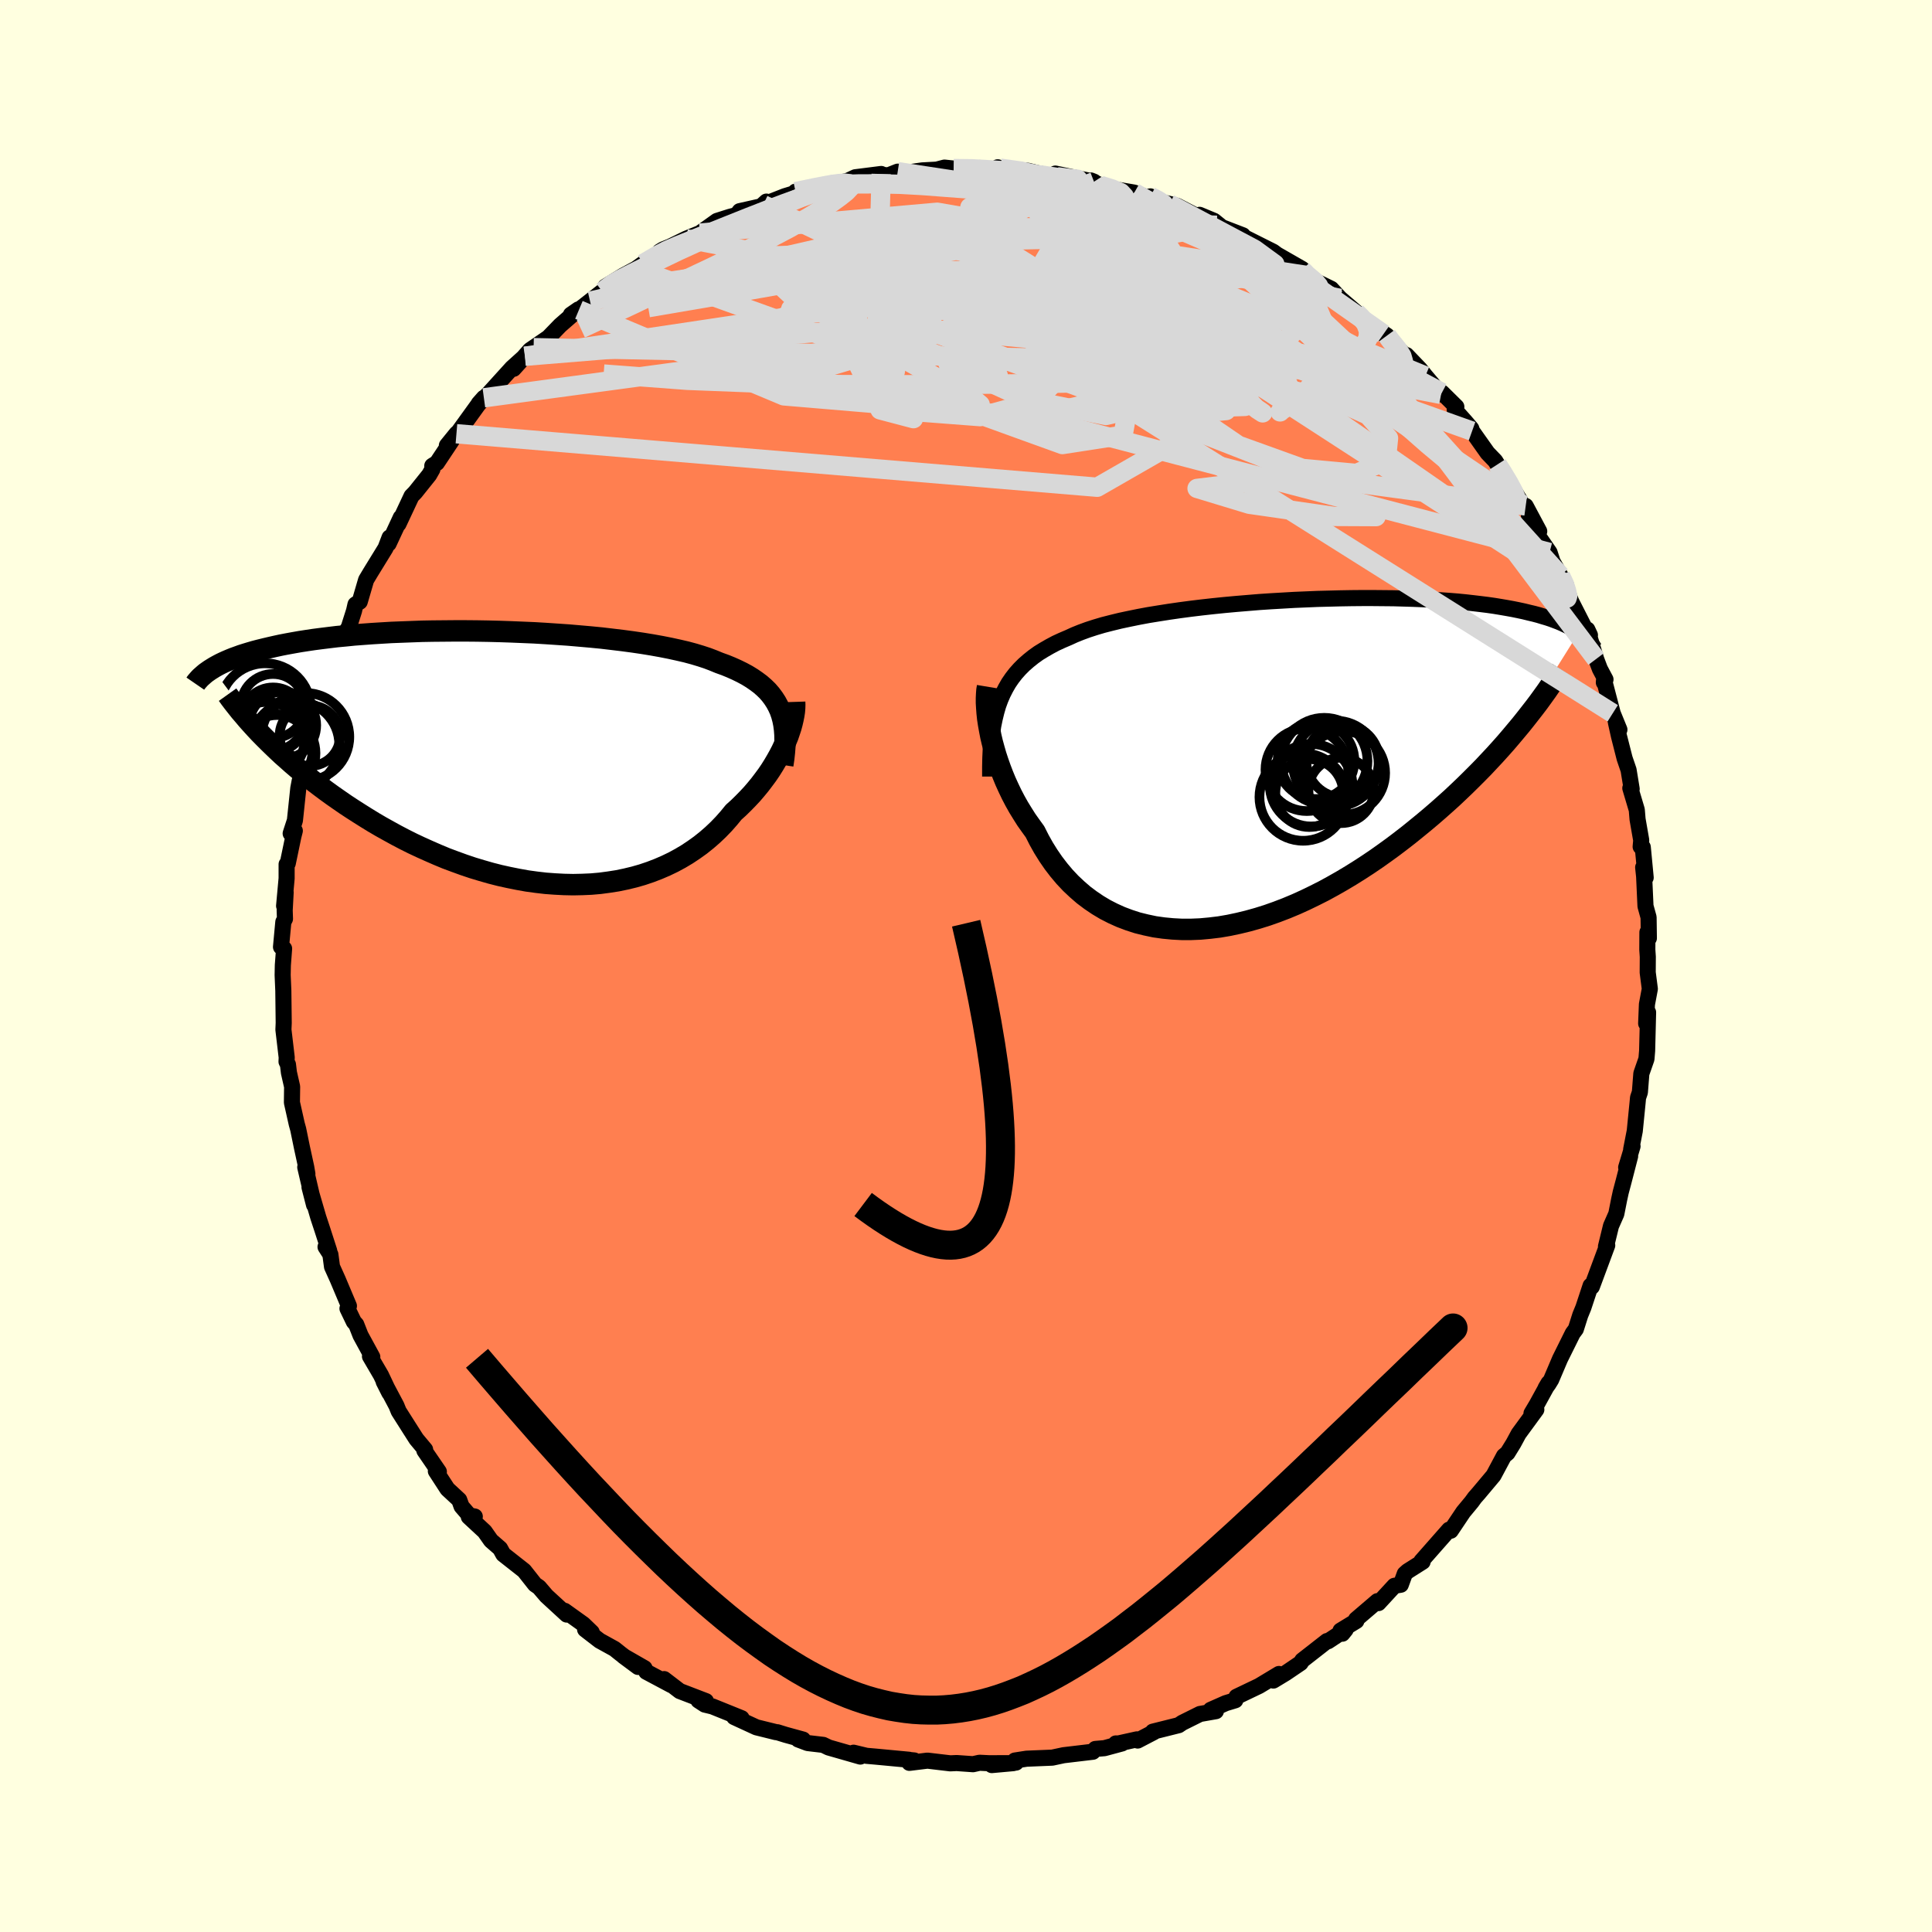 <svg xmlns="http://www.w3.org/2000/svg" width="500" height="500" viewBox="-100 -100 200 200"><defs><clipPath id="c"><path d="m27.83-4.82-.2-.44-.23-.43-.26-.4-.29-.39-.32-.37-.36-.35-.39-.34-.43-.32-.45-.31-.49-.3-.52-.28-.55-.27-.58-.26-.61-.25-.64-.23-.58-.24-.63-.24-.67-.22-.73-.22-.78-.21-.82-.19-.87-.19-.91-.18-.95-.17-.98-.16-1.02-.15-1.05-.14-1.08-.13-1.1-.13-1.13-.11-1.14-.1-1.16-.1-1.17-.08-1.19-.08-1.18-.07-1.19-.05-1.2-.05-1.18-.04-1.19-.03-1.17-.02-1.17-.01h-1.15l-1.14.01-1.12.01-1.1.02-1.08.04-1.06.04-1.03.04-1 .06-.98.06-.95.07-.93.07-.89.09-.86.08-.83.1-.81.1-.77.1-.74.11-.71.11-.68.12-.66.12-.62.12-.6.13-.57.13-.55.13-.53.13-.5.13-.48.14-.46.14-.44.14-.41.15-.39.14-.37.15-.35.15-.33.15-.31.15-.3.16-.27.15-.26.16 5.3 7.07.46.46.47.46.49.47.5.47.52.46.54.48.55.47.57.47.58.47.6.47.62.47.63.47.65.47.66.46.68.47.7.46.72.46.73.46.75.46.77.45.79.44.8.44.82.43.84.42.85.4.87.39.87.38.89.37.91.34.91.33.92.31.93.28.94.27.94.24.95.21.95.19.95.17.95.13.95.11.95.07.95.05.94.02.94-.02.92-.04.92-.08.9-.12.9-.14.87-.18.87-.21.84-.24.83-.28.81-.31.79-.34.77-.37.74-.4.72-.43.69-.46.67-.48.65-.52.61-.53.59-.56.56-.58.53-.6.5-.61.5-.45.48-.47.46-.47.45-.48.42-.49.41-.5.38-.5.37-.5.34-.5.32-.51.3-.51.28-.5.26-.5.23-.49.21-.49"/></clipPath><clipPath id="b"><path d="m-27.75-6.56.26-.6.29-.57.31-.54.35-.51.38-.49.41-.46.44-.44.48-.42.5-.4.53-.38.57-.35.59-.34.62-.33.65-.3.68-.29.61-.28.67-.27.71-.26.77-.25.81-.24.86-.22.9-.22.94-.2.98-.2 1.02-.19 1.05-.17 1.08-.17 1.11-.16 1.13-.15 1.16-.14 1.17-.13 1.18-.12 1.2-.11 1.2-.1 1.21-.1 1.21-.08 1.21-.07 1.2-.07 1.2-.05 1.19-.05 1.18-.03 1.16-.03 1.15-.02 1.13-.01h1.1l1.09.01 1.06.01 1.03.03 1 .03.98.04.95.05.92.06.88.06.86.07.82.08.79.09.76.09.73.09.7.1.67.11.64.11.61.11.59.12.56.12.53.13.51.12.49.13.46.14.44.13.42.14.4.15.37.14.35.15.34.16.31.15.3.15.27.16.26.16.24.16-6.01 9.59-.51.61-.52.62-.53.62-.55.62-.57.63-.59.63-.6.64-.62.63-.64.64-.65.64-.67.64-.68.64-.7.63-.71.63-.74.64-.75.63-.77.63-.79.64-.8.62-.83.63-.84.61-.86.61-.87.59-.89.58-.91.57-.92.55-.93.53-.95.52-.95.48-.97.47-.97.44-.98.41-.99.38-.99.35-.99.31-1 .28-.99.24-.99.21-.99.17-.99.12-.98.09-.97.04h-.96l-.94-.05-.94-.09-.92-.13-.9-.19-.89-.22-.86-.28-.85-.32-.82-.37-.8-.41-.77-.46-.74-.5-.72-.54-.68-.59-.66-.62-.63-.67-.59-.7-.56-.73-.53-.77-.5-.8-.46-.82-.43-.85-.45-.62-.44-.62-.41-.65-.4-.65-.37-.66-.35-.67-.32-.67-.31-.68-.28-.68-.26-.68-.24-.68-.22-.67-.19-.66-.18-.66-.15-.64"/></clipPath><filter id="a"><feTurbulence baseFrequency=".05" numOctaves="3" result="noise" type="noise"/><feDisplacementMap in="SourceGraphic" in2="noise" scale="2"/></filter></defs><rect width="100%" height="100%" x="-100" y="-100" fill="#FFFFE0"/><path fill="coral" stroke="#000" stroke-linejoin="round" stroke-width="1.667" d="M70.58-.95 70.57.67l.22 1.7-.3 1.6-.08 1.98.2-1.15-.1 3.98-.07.84-.51 1.46-.02.08-.15 1.91-.19.56-.05.54-.29 2.91-.37 1.9.14-.32-.66 2.19.41-1.16-.67 2.59-.3 1.13-.17.78-.29 1.47-.55 1.25-.52 2.13.13-.12-1.59 4.28-.04.04-.09-.15-.75 2.27-.32.78-.46 1.45-.32.43-1.32 2.66-.91 2.14-.29.47-.29.4.3-.51-1.22 2.22-.54.91.5-.39-1.83 2.5-.54 1-.61.99-.37.31-1.08 2.02-1.57 1.87-.37.42-.32.44-.87 1.05-1.3 1.94-.04-.15-.13.04-2.87 3.26.13.06-1.55.98-.3.27-.41 1.13-.66.11-1.65 1.79-.11-.2-2.21 1.89.03.16-1.64 1 .19.32.34-.42-1.82 1.2-.11-.02-2.56 2-.17.27-1.55 1.05-1.27.77.58-.68-2.06 1.24L28 75.65l-.12.36-.99.3-1.56.69.54.14-1.65.29-1.83.91-.37.25-2.68.67.1.05-1.67.87-.08-.12-2.12.47-.06-.05h.64l-1.82.49-.94.08-.26.29-3.03.36-1.17.25-2.66.11-1.21.19.12.21-2.51.26 2.22-.2-2.48.01-1.01-.05-.67.15-1.7-.12-.66.03-2.36-.28-1.87.23.5-.25-.66-.06.13-.01-3.4-.32-1.02-.09-1.33-.32.7.4-3.28-.94-.56-.27-1.61-.19-.98-.37.5.01-1.79-.49-.87-.27h-.11l-2.06-.51-2.3-1.06.77.12-3.02-1.22-.79-.19-.66-.43.78.07-2.71-1.04-1.62-1.24.74.62-2.59-1.38-.18-.37-2.18-1.25 1.51 1.12-1.84-1.39-.6-.48-1.54-.85-1.5-1.16.69.3-.87-.84-1.94-1.39.22.39-2.1-1.93-.77-.9-.42-.29-1.12-1.42-2.16-1.7-.33-.6-.94-.82-.66-.94-1.64-1.52.62-.03-.56-.11-.81-.94-.24-.67-1.22-1.13-1.2-1.85.31.06-1.5-2.19.08-.1-.91-1.09-.72-1.13-1.11-1.75-.23-.57-1.32-2.49.58 1.15-.86-1.82-1.14-1.95.24.06-1.22-2.24-.44-1.12-.25-.28-.66-1.37.15-.27-1.16-2.75-.59-1.31-.17-1.27-.5-.78.38.41-.71-2.2-.42-1.27-.91-3.12.47 1.83-.91-3.9.22.69-.12-.7-.44-2.02-.39-1.9-.15-.54-.5-2.23.02-1.64-.33-1.45-.1-.84-.15-.3.02-.43-.34-2.88.03-.7-.04-3.32-.07-1.63.02-1.02.13-1.72-.32-.17.24-2.59.17-.32-.03-.88.1-1.86-.16 1.4.26-2.85v-1.46l.12-.1.58-2.78.15-.59-.43.28.44-1.35.35-3.33.15-.79.21-.44.83-3.01.08-1.05.55-1.75.13.09.13-1.31 1.17-3.3-.71 2.28.27-.82.84-3.09.84-1.5.62-1.79-.13.6.79-2.49.15-.66.44-.28.66-2.26.46-.77 1.55-2.52.42-1.1-.1.64 1.26-2.71-.24.67 1.35-2.88.38-.39 1.45-1.81.33-.58-.01-.36.48-.3 1.51-2.27-.48.47.99-1.22.22-.2 2-2.77.62-.75-.53.6.99-.99 2.45-2.7 1.34-1.21-1.17 1.3 1.69-1.93.38-.26 1.53-1.05 1.22-1.26 1.89-1.65-.78.54.83-.49 1.15-.9 1.27-1 1.85-1.41-1.54.91 1.81-1.12 1.37-.74.72-.52 2.24-1.26h-.51l.36-.22.72-.29 1.65-.81 1.44-.59 1.76-1.26 1.32-.42.73-.19.3-.4 2.23-.5.54-.49-.33.32 2.24-.88 1.22-.37-.12-.1 3.53-.74h-.03l-.32.11 2.2-.48.81-.38 2.68-.34-.05.07.77.08.99-.39.15.21 2.4-.34 1.49-.08.8-.21.95.1 2.74-.06.02.16 1.46.03.34-.26.27.09 2.85.27 1.48.36-1.65-.34 4.05.78.42.09-1.45-.6 4 .84-.33-.13 1 .51.93.31 2.57.44 1.29.48.38-.09 1 .55.97.23.78.19 2.14 1.11.2-.17 1.49.62.62.5-.33-.04 2.7 1.04-1.59-.57 1.94.87 2.79 1.4.39.29 2.6 1.49v.1l.34.55 1.29.77-.19-.13 1.58.77.91.99 1.83 1.57-.17-.12.41.33 1.05.89 1.74 1.18-.36-.16 3.02 3.01-.64-.83 1.38 1.44.58.72 1.62 1.91.09-.19 1.49 1.47-.17.3 1.08 1.21.64.75.08.26 1.6 2.26.8.83.22.36.36.5 1.05 1.69 1.2 1.98.32.13 1.4 2.62-1.07-1.66 1.04 2.26 1.1 1.59.31.95.82 1.45.54.88.37 1.31.2.49 1.45 2.84.49.64-.27-.58.91 3.05.39 1.03.58 1.09-.17.31.02-.25.9 3.44.69 1.69-.36-.74.31 1.4.59 2.32.41 1.2.32 1.96-.14-.08.67 2.25.08.97.38 2.18-.06.66.22.05.3 3.15-.26-1.06.1.94.14 3.07.32 1.16.03 2.16-.15-.61-.01 1.8.05.74-.01 1.62" filter="url(#a)"/><path fill="#fff" d="m-27.75-6.56.26-.6.29-.57.31-.54.35-.51.38-.49.41-.46.44-.44.48-.42.5-.4.53-.38.57-.35.59-.34.62-.33.65-.3.68-.29.61-.28.67-.27.71-.26.77-.25.81-.24.86-.22.9-.22.94-.2.98-.2 1.02-.19 1.05-.17 1.08-.17 1.11-.16 1.13-.15 1.16-.14 1.17-.13 1.18-.12 1.2-.11 1.2-.1 1.21-.1 1.21-.08 1.21-.07 1.2-.07 1.2-.05 1.19-.05 1.18-.03 1.16-.03 1.15-.02 1.13-.01h1.1l1.09.01 1.06.01 1.03.03 1 .03.98.04.95.05.92.06.88.06.86.07.82.08.79.09.76.09.73.09.7.1.67.11.64.11.61.11.59.12.56.12.53.13.51.12.49.13.46.14.44.13.42.14.4.15.37.14.35.15.34.16.31.15.3.15.27.16.26.16.24.16-6.01 9.59-.51.61-.52.62-.53.62-.55.62-.57.63-.59.63-.6.64-.62.63-.64.64-.65.64-.67.64-.68.64-.7.63-.71.63-.74.64-.75.63-.77.63-.79.64-.8.62-.83.63-.84.61-.86.61-.87.59-.89.58-.91.57-.92.55-.93.53-.95.52-.95.48-.97.47-.97.44-.98.41-.99.38-.99.35-.99.31-1 .28-.99.24-.99.21-.99.17-.99.12-.98.09-.97.04h-.96l-.94-.05-.94-.09-.92-.13-.9-.19-.89-.22-.86-.28-.85-.32-.82-.37-.8-.41-.77-.46-.74-.5-.72-.54-.68-.59-.66-.62-.63-.67-.59-.7-.56-.73-.53-.77-.5-.8-.46-.82-.43-.85-.45-.62-.44-.62-.41-.65-.4-.65-.37-.66-.35-.67-.32-.67-.31-.68-.28-.68-.26-.68-.24-.68-.22-.67-.19-.66-.18-.66-.15-.64" filter="url(#a)" transform="translate(31.31 -21.02)"/><path fill="#fff" d="m27.83-4.82-.2-.44-.23-.43-.26-.4-.29-.39-.32-.37-.36-.35-.39-.34-.43-.32-.45-.31-.49-.3-.52-.28-.55-.27-.58-.26-.61-.25-.64-.23-.58-.24-.63-.24-.67-.22-.73-.22-.78-.21-.82-.19-.87-.19-.91-.18-.95-.17-.98-.16-1.02-.15-1.05-.14-1.08-.13-1.1-.13-1.13-.11-1.14-.1-1.16-.1-1.17-.08-1.19-.08-1.18-.07-1.19-.05-1.2-.05-1.18-.04-1.19-.03-1.17-.02-1.17-.01h-1.15l-1.14.01-1.12.01-1.1.02-1.08.04-1.06.04-1.03.04-1 .06-.98.06-.95.07-.93.07-.89.09-.86.08-.83.1-.81.1-.77.1-.74.11-.71.11-.68.12-.66.12-.62.12-.6.13-.57.13-.55.13-.53.13-.5.13-.48.14-.46.14-.44.14-.41.15-.39.14-.37.15-.35.15-.33.15-.31.15-.3.16-.27.15-.26.16 5.3 7.07.46.46.47.46.49.47.5.47.52.46.54.48.55.47.57.47.58.47.6.47.62.47.63.47.65.47.66.46.68.47.7.46.72.46.73.46.75.46.77.45.79.44.8.44.82.43.84.42.85.4.87.39.87.38.89.37.91.34.91.33.92.31.93.28.94.27.94.24.95.21.95.19.95.17.95.13.95.11.95.07.95.05.94.02.94-.02.92-.04.92-.08.9-.12.9-.14.87-.18.87-.21.84-.24.83-.28.81-.31.79-.34.77-.37.74-.4.72-.43.69-.46.67-.48.65-.52.61-.53.59-.56.56-.58.53-.6.5-.61.5-.45.48-.47.46-.47.45-.48.42-.49.41-.5.38-.5.37-.5.34-.5.32-.51.3-.51.28-.5.26-.5.23-.49.21-.49" filter="url(#a)" transform="translate(-47.07 -21.62)"/><g fill="none" stroke="#000" transform="translate(31.31 -21.02)"><path stroke-linejoin="round" stroke-width="1.667" d="M-28.81 1.41V.42l.02-.94.04-.89.06-.85.09-.81.11-.77.15-.73.17-.7.19-.66.23-.63.26-.6.29-.57.31-.54.35-.51.38-.49.41-.46.44-.44.48-.42.5-.4.53-.38.57-.35.59-.34.62-.33.65-.3.68-.29.61-.28.67-.27.71-.26.77-.25.81-.24.86-.22.9-.22.94-.2.98-.2 1.02-.19 1.05-.17 1.08-.17 1.11-.16 1.13-.15 1.16-.14 1.17-.13 1.18-.12 1.2-.11 1.2-.1 1.21-.1 1.21-.08 1.21-.07 1.2-.07 1.2-.05 1.19-.05 1.18-.03 1.16-.03 1.15-.02 1.13-.01h1.1l1.09.01 1.06.01 1.03.03 1 .03.98.04.95.05.92.06.88.06.86.07.82.08.79.09.76.09.73.09.7.1.67.11.64.11.61.11.59.12.56.12.53.13.51.12.49.13.46.14.44.13.42.14.4.15.37.14.35.15.34.16.31.15.3.15.27.16.26.16.24.16.23.16.21.17.19.16.18.17.16.16.16.17.13.17.13.17.12.17.1.16" filter="url(#a)"/><path stroke-linejoin="round" stroke-width="2.222" d="m-29.08-7.89-.06.36-.03.39-.02.44v.48l.03.51.04.54.06.57.09.59.11.61.12.63.15.64.18.66.19.66.22.67.24.68.26.68.28.68.31.68.32.67.35.67.37.66.4.65.41.65.44.62.45.62.43.85.46.82.5.8.53.77.56.73.59.7.63.67.66.62.68.59.72.54.74.5.77.46.8.41.82.37.85.32.86.28.89.22.9.19.92.13.94.09.94.05h.96l.97-.04.98-.09.99-.12.99-.17.99-.21.99-.24 1-.28.99-.31.99-.35.99-.38.98-.41.97-.44.97-.47.95-.48.95-.52.93-.53.92-.55.91-.57.89-.58.87-.59.86-.61.84-.61.83-.63.8-.62.79-.64.77-.63.75-.63.74-.64.71-.63.7-.63.68-.64.67-.64.65-.64.64-.64.62-.63.6-.64.59-.63.57-.63.55-.62.53-.62.52-.62.51-.61.48-.6.47-.6.46-.59.44-.58.42-.58.41-.57.39-.57.38-.55.37-.55.35-.54" filter="url(#a)"/><circle cx="4.225" cy="3.119" r="3.514" clip-path="url(#b)" filter="url(#a)"/><circle cx="7.69" cy="-.211" r="3.776" clip-path="url(#b)" filter="url(#a)"/><circle cx="4.925" cy="-.231" r="3.968" clip-path="url(#b)" filter="url(#a)"/><circle cx="4.42" cy="2.304" r="4.274" clip-path="url(#b)" filter="url(#a)"/><circle cx="5.775" cy="-.196" r="4.474" clip-path="url(#b)" filter="url(#a)"/><circle cx="3.59" cy="3.534" r="4.522" clip-path="url(#b)" filter="url(#a)"/><circle cx="6.97" cy=".064" r="4.434" clip-path="url(#b)" filter="url(#a)"/><circle cx="7.525" cy="2.844" r="3.386" clip-path="url(#b)" filter="url(#a)"/><circle cx="7.75" cy="1.039" r="4.328" clip-path="url(#b)" filter="url(#a)"/><circle cx="3.975" cy=".699" r="4.282" clip-path="url(#b)" filter="url(#a)"/></g><g fill="none" stroke="#000" transform="translate(-47.07 -21.62)"><path stroke-linejoin="round" stroke-width="2.222" d="m28.1.81.1-.67.07-.65.05-.63.02-.59-.01-.58-.04-.54-.07-.53-.1-.5-.13-.48-.16-.46-.2-.44-.23-.43-.26-.4-.29-.39-.32-.37-.36-.35-.39-.34-.43-.32-.45-.31-.49-.3-.52-.28-.55-.27-.58-.26-.61-.25-.64-.23-.58-.24-.63-.24-.67-.22-.73-.22-.78-.21-.82-.19-.87-.19-.91-.18-.95-.17-.98-.16-1.02-.15-1.05-.14-1.08-.13-1.1-.13-1.13-.11-1.14-.1-1.16-.1-1.17-.08-1.19-.08-1.18-.07-1.19-.05-1.2-.05-1.18-.04-1.19-.03-1.17-.02-1.17-.01h-1.15l-1.14.01-1.12.01-1.1.02-1.08.04-1.06.04-1.03.04-1 .06-.98.06-.95.07-.93.07-.89.09-.86.08-.83.1-.81.1-.77.1-.74.11-.71.11-.68.12-.66.12-.62.12-.6.13-.57.13-.55.13-.53.13-.5.13-.48.14-.46.14-.44.14-.41.15-.39.14-.37.15-.35.15-.33.15-.31.15-.3.16-.27.15-.26.16-.24.15-.23.16-.21.15-.19.16-.18.16-.17.15-.15.16-.14.16-.13.15-.11.16" filter="url(#a)"/><path stroke-linejoin="round" stroke-width="2.222" d="m29.33-5.72.01.3-.01.34-.03.36-.06.39-.08.4-.1.43-.12.44-.15.45-.16.47-.2.48-.21.49-.23.49-.26.5-.28.5-.3.51-.32.51-.34.5-.37.5-.38.5-.41.5-.42.49-.45.48-.46.47-.48.47-.5.45-.5.61-.53.6-.56.58-.59.56-.61.53-.65.52-.67.48-.69.46-.72.43-.74.4-.77.37-.79.34-.81.31-.83.28-.84.24-.87.21-.87.18-.9.14-.9.12-.92.08-.92.04-.94.02-.94-.02-.95-.05-.95-.07-.95-.11-.95-.13-.95-.17-.95-.19-.95-.21-.94-.24-.94-.27-.93-.28-.92-.31-.91-.33-.91-.34-.89-.37-.87-.38-.87-.39-.85-.4-.84-.42-.82-.43-.8-.44-.79-.44-.77-.45-.75-.46-.73-.46-.72-.46-.7-.46-.68-.47-.66-.46-.65-.47-.63-.47-.62-.47-.6-.47-.58-.47-.57-.47-.55-.47-.54-.48-.52-.46-.5-.47-.49-.47-.47-.46-.46-.46-.44-.45-.42-.45-.41-.45-.4-.45-.37-.44-.37-.43-.34-.43-.34-.43-.32-.42-.3-.42" filter="url(#a)"/><circle cx="-21.314" cy="-2.098" r="4.544" clip-path="url(#c)" filter="url(#a)"/><circle cx="-20.849" cy="-2.223" r="3.136" clip-path="url(#c)" filter="url(#a)"/><circle cx="-25.484" cy="-4.983" r="4.73" clip-path="url(#c)" filter="url(#a)"/><circle cx="-23.669" cy="-3.303" r="3.472" clip-path="url(#c)" filter="url(#a)"/><circle cx="-24.659" cy="-3.948" r="3.268" clip-path="url(#c)" filter="url(#a)"/><circle cx="-22.374" cy="-1.273" r="4.566" clip-path="url(#c)" filter="url(#a)"/><circle cx="-24.669" cy="-5.293" r="3.316" clip-path="url(#c)" filter="url(#a)"/><circle cx="-24.299" cy="-.418" r="4.028" clip-path="url(#c)" filter="url(#a)"/><circle cx="-25.329" cy="-1.788" r="3.928" clip-path="url(#c)" filter="url(#a)"/><circle cx="-24.259" cy="-.673" r="3.688" clip-path="url(#c)" filter="url(#a)"/></g><g fill="none" stroke="#D8D8D8" stroke-linejoin="round" stroke-width="2"><path d="m43.58-65.26.42.57.69.85.43.69.16.55-.1.45-.41.33-.73.17h-1.11l-1.49-.14-1.86-.3-2.23-.44-2.6-.6-3-.76-3.43-.95-3.91-1.14-4.42-1.32-4.92-1.52-5.4-1.72-5.9-1.98-6.53-2.25-7.29-2.51m-7.6-2.88 2.18-.45.94-.18.68-.12.68-.09.63-.04.45.05.17.16-.1.28-.37.39-.61.49-.84.61-1.12.74-1.46.88-1.84 1.05-2.27 1.2-2.74 1.38-3.26 1.57-3.86 1.82-4.47 2.13-5.01 2.32" filter="url(#a)"/><path d="m-37.65-69.82 1.02-.77.82-.48 1.21-.62 1.52-.75 1.65-.79 1.64-.79 1.62-.74 1.61-.72 1.65-.72 1.69-.73 1.7-.73 1.64-.71 1.5-.64 1.29-.55.99-.44.67-.31.35-.2.17-.12.26-.11m28.57-.07 1.14.35.96.4.37.4-.24.43-.76.48-1.25.57-1.76.66-2.33.74-2.94.81-3.6.88-4.31.95-5.03 1.05-5.78 1.15-6.47 1.22-7.08 1.25-7.73 1.32" filter="url(#a)"/><path d="m-14.12-80.9.22.02 1.01-.02 1.7-.06 2.11-.01 2.28.05 2.35.13 2.37.18 2.41.18 2.48.19 2.54.19 2.59.19 2.58.23 2.54.25 2.41.27 2.21.26 1.91.22 1.5.14" filter="url(#a)"/><path d="m3.55-82.59 2.19.31 1.55.38 1.5.47 1.64.55 1.76.63 1.88.7 1.99.79 2.09.87 2.16.92 2.21.95 2.2.95 2.12.91 2 .87 1.85.8 1.68.73 1.52.66 1.37.61 1.24.57 1.12.54.91.42" filter="url(#a)"/><path d="m-1.28-82.55 1.89.02 1.3.07 1.21.08 1.27.1 1.37.14 1.4.18 1.32.18 1.14.17.9.12.63.06.36.02.07-.03-.24-.03-.6-.06-1.31-.17m-42.87 9 1.43-.84.98-.51 1.17-.51 1.54-.62 1.85-.74 2.02-.81 2.03-.81 1.92-.75 1.75-.66 1.58-.57 1.41-.5 1.18-.43.85-.33.41-.2-.15-.03m68.48 29.09.53.82.64 1.07.5.93.26.65v.38l-.23.14-.44-.05-.67-.25-.94-.51-1.24-.81-1.57-1.14-1.87-1.48-2.18-1.82-2.5-2.2-2.85-2.61-3.26-3.04-3.72-3.49-4.26-3.98-4.86-4.54" filter="url(#a)"/><path d="m40.38-67.66.5.49.51.69.28.74-.05.76-.41.71-.81.67-1.23.61-1.66.56-2.09.48-2.54.42-3.03.34-3.51.27-4 .22-4.49.17-5 .14-5.53.1-6.1.07-6.7.04-7.3-.01-7.82-.12-8.25-.32-8.66-.65m56.6-18.39.8.42.55.36.28.37-.09.38-.56.36-1.08.34-1.63.32-2.2.33-2.75.36-3.33.42-3.92.5-4.54.55-5.19.55-5.88.46-6.6.33-7.45.29" filter="url(#a)"/><path d="m34.79-72.06.49.51.48.4.42.36.31.37.13.34-.15.24-.47.08-.8-.06-1.14-.2-1.48-.32-1.86-.47-2.3-.64-2.76-.83-3.26-1.06-3.81-1.29-4.45-1.55L9-78.01l-5.81-2.11m58.35 39.71.39.83.24.73.12.55-.07.22-.37-.19-.71-.65-1.09-1.13-1.45-1.63-1.84-2.21-2.24-2.83-2.69-3.46-3.18-4.12-3.74-4.85-4.22-5.58" filter="url(#a)"/><path d="M61.54-40.41 42.16-61.9l-8.92-8.34-4.51-1.51-3.86 2-3.36 3.62-1.12 4.24 2.38 4.28 5.43 3.71 6.63 2.39 5.59.52 3.08-1.29.24-2.36-2.12-2.38-3.75-1.7-4.68-.99-4.43-.74-2.29-.93 1.57-1.19 4.55-1.67 2.82-2.92-3.97-4.85-14.02-8.05" filter="url(#a)"/><path d="m-34.16-72.18 21.71 7.82 7.01 7.7-3.45-.91-2.38-4.91.06-4.86.69-3.42 1.02-2.12 2.46-1.19 4.67-.24 6.49 1.03 6.97 2.49 5.88 3.61 3.7 3.87 1.32 2.99-.29 1.34-.62-.36-.08-1.32.44-1.2.58-.14 1.47 1.53 3.44 2.97-2.73.26-45.19-21.57" filter="url(#a)"/><path d="M52.39-55.37 17.85-67.7l1.23 3.86 1.4 5.43-5.99 1.42L6.4-58.6l-4.77-2.19.12-1.39 3.6-.61 4.61-.57 3.7-1.08 2.1-1.43.98-.99.85.35 1.49 1.97 2.36 3 2.69 2.77 1.5 1.08-2.31-1.75-8.21-5-11.22-7.24L.4-78.54l7.48-3.42" filter="url(#a)"/><path d="m35.13-71.51-32.8-5-9.43.83 2.04 2.62 3.02 2.54-.47 2.38-3.12 2.5-3.07 2.54-1.06 1.94.98.64 1.46-1.02.32-2.28-1-2.57-.61-1.81 2.26-.38 6.39 1.14 9.5 2.27 10.26 2.4 8.51-.26-10.89-17.03" filter="url(#a)"/><path d="m61.54-40.41-33.89-23.5-10.44-1.93-3.18 2.5-1.81.33-2.28-2.13-3.37-3.08-4.38-2.58-5.27-1.06-6.31.88-7.11 2.57-6.42 3.37-3.08 2.91 2.71 1.27 8.8-1.11 11.8-3.54 9.35-5.08 2.88-4.85-1.07-2.21 6.63 3.25 32.46 13.32" filter="url(#a)"/><path d="m-49.91-58.82 42.96-5.8 10.29 3.51L-2-59.98l-6.59.17-1.33.95 4.44 1.46 6.94.53 5.82-1.6 3.52-3.71 2.45-4.4 2.88-3.07 3.19-.36 1.35 2.16-3.39 3.07-8.51 2.79-1.35 5.31 52.99 13.87M25.96-76.68l-3.02-.12-8.23-.83-10.58 1.59-11.56 3.23-8.31 3.03-2.4 1.76 2.44.36 4.1-.83 3.11-1.91 1.23-2.67-.24-2.61-.41-1.56 1.77.04 7.39 1.28 14.93 1.12 9.78-1.88" filter="url(#a)"/><path d="m-45.66-63.12 38.25-3.12 13.18 1.21 9 .8 1.67-1.23-5.56-2.35-9.38-2.12-9.8-1.23-8.22-.42-5.82.03-3.16.19-.37.27 2.45.34 5.1.35 7.17.17 8.11-.24 7.71-.68 6.36-.8 4.84-.19 3.53 1.25 2.5 3.31 2.75 5.3 4.63 3.33L14.85-80.5" filter="url(#a)"/><path d="M66.95-26.16 14.3-59.29l-25.72-9.37-8.1-2.08 1.37 1.27 6.33 3.61 7.65 4.3 5.09 2.98.55.47-2.36-1.82-1.16-2.9 3.29-2.57 7.57-1.21 8.4.62 4.8 2.46-2.36 3.7-12.77 2.98-25.74-2.17-21.21-8.9" filter="url(#a)"/><path d="m-37.65-69.82 12.52-1.9 20.21 2.7 15.82 2.11 7.3.11.84-.88-2.31-.7-2.96-.05-1.97.56.11 1.03 2.61 1.49 4.4 1.91 4.35 1.99 2.05 1.53-1.67.63-4.92-.41-5.79-1.27-3.67-1.94.01-2.38 2.63-2.32 2.45-1.23.56.62 1.87 1.58 30.77 5.56" filter="url(#a)"/><path d="M57.62-47.75 26.64-68.69l-9.36-7.12-2.49-2.06.83.55L18-75.31l2.65 2.29 2.12 1.66 1.2.8.31.41-.28.78-.18 1.84.88 3.11 2.45 3.78 2.96 2.99.6.39-4.01-2.77-5.61-4.22.45-4.18-8.29-12.76" filter="url(#a)"/><path d="m-8.78-81.99-.57 21.02 19.33 6.99 6.28-.97.45-2.5 2.9-.81 5.44.46 3.83-.13-.93-1.87-5.66-3.35-7.84-3.64-6.79-2.72-3.19-1.31 1.59-.2 5.92.23 8.14.08 7.24-.3 3.98-.68.63-.97-2.09-1.53-8.82-4.7" filter="url(#a)"/><path d="m43.22-65.42-7.73-5.44.16.96 1.71 4.13-.46 4.25-2.33 2.77-1.91 1.24-.15.15.88-.82-.06-2.07-2.65-3.53-5.44-4.54-6.84-4.42-6.13-2.78-3.46.17.7 3.96 5.65 7.63 7.2 9.16-8.78 5.04-66.33-5.54" filter="url(#a)"/><path d="m-27.54-75.87 24.56-2.16 12.63 2.2 5.29 1.81-.59.45-2.69.16-1.8.94.02 1.98 1.45 2.64 2.31 2.66 2.72 2.15 2.37 1.37.91.45-1.19-.48-2.4-1.34-1.14-1.91 2.46-1.93 6.14-1.21 7.63.48 7.5 3.46 8.82 8.77 17.77 23.6" filter="url(#a)"/><path d="m-44.76-64.01 58.22 1.2 17.09-.59-2.52-2.49-8.34-2.34-7.18-.85-4.53.66-2.48 1.41-.95 1.2.29.24.98-.99.84-1.85-.21-1.93-2.07-1.26-4.4-.4-6.44.11-6.82.07-4.54-.43.39-1.19 7.22-1.85 16.11-.57 32.82 6.75" filter="url(#a)"/><path d="m49.18-59.17-13.4-2.56-15.67-6.78-5.94-2.12-2.36 1.2-3.01 1.54-3.46.66-2.31.01-.49-.27.99-.51 1.92-.82 2.6-1 3.11-.76 3.08-.16 1.9.52-.58.91-3.82.81-6.69.31-8-.33-7.1-.98-4.1-1.57.21-2.09 3.66-2.1-.28-.1-28.36 6.54" filter="url(#a)"/><path d="m57.94-47.62-23.19-3.14-10.83 1.32 5.41 1.64 8.78 1.26 4.34.02-2.76-2.11-9.17-4.1-12.91-5.05-13.3-4.87-10.66-4.1-6.06-3.19-.91-2.36 3.52-1.6 6.35-.89 7.29-.34 6.45-.14 4.14-.27.55-.55-4.04-.43-8.9.72-11.79 2.86-6.2 2.97 29.2-11.22" filter="url(#a)"/><path d="m6.23-82.3 4.08 8.33 6.02 6.05-4.94-.3-6.93-3.34-2.95-3.63 1.18-2.54 3.38-1.01 4.01.36 3.46 1.28 1.49 1.5-1.5.84-3.42-.64-2.37-2.21-2.02-2.67-12.79-1.95" filter="url(#a)"/><path d="M49.27-59.36 32.6-68.19l-14.26.47-7.88 3.06-3.15.98-.45-1.51.92-2.53 1.18-2.22.81-1.32.48-.42.44.24.5.61.35.7-.08.49-.73-.09-1.59-.99-2.66-1.92-3.73-2.33-4.49-1.83-4.89-.4-5.32 1.45-5.52 2.64-3.39 1.76 1.66-2.07-9.78-1.86" filter="url(#a)"/><path d="m-45.66-63.12 42.75-6.39L17.05-68l1.63-.22-4.98-1.42-4.5-.62-1.63.76 1.7 1.64 4.65 1.92 6.31 1.95 5.57 1.6 2.01.37-2.99-1.67-6.09-3.16-4.04-2.37 2.5.91 10.12 6.24 34.77 22.54" filter="url(#a)"/></g><path fill="none" stroke="#000" stroke-linejoin="round" stroke-width="3" d="M-10.65 24.69Q10.68 40.755.015-4.428" filter="url(#a)"/><path fill="#D77F8C" stroke="#000" stroke-linejoin="round" stroke-width="3" d="m-50.62 40.61 1.39 1.63 1.36 1.58 1.34 1.55 1.32 1.51 1.29 1.47 1.28 1.43 1.25 1.39 1.23 1.35 1.21 1.31 1.2 1.27 1.17 1.24 1.15 1.2 1.14 1.16 1.12 1.12 1.1 1.08 1.08 1.05 1.07 1.01 1.05.97 1.04.94 1.02.9 1.01.86.99.83.98.79.97.76.96.72.94.68.93.66.92.61.91.58.9.55.89.51.89.48.87.44.87.41.86.38.85.35.84.31.84.28.83.24.83.21.83.19.82.14.81.12.82.09.81.05.81.02h.81l.8-.04.81-.07.8-.1.81-.13.81-.16.81-.19.81-.22.81-.25.81-.28.82-.31.83-.33.82-.37.83-.39.84-.42.84-.45.85-.48.86-.51.86-.53.87-.56.88-.58.89-.62.9-.64.91-.66.91-.7.93-.71.94-.75.95-.77.97-.79.97-.82.99-.85 1-.87 1.02-.89 1.03-.92 1.05-.95 1.06-.96 1.08-1 1.09-1.01 1.12-1.04 1.12-1.06 1.15-1.08 1.17-1.11 1.18-1.13 1.21-1.15L38.41 49l1.25-1.19 1.27-1.22 1.28-1.24 1.31-1.26 1.34-1.28 1.35-1.31 1.38-1.32 1.4-1.35 1.43-1.36-1.43 1.36-1.4 1.35-1.38 1.32-1.35 1.31-1.34 1.28-1.31 1.26-1.28 1.24-1.27 1.22L38.41 49l-1.22 1.18-1.21 1.15-1.18 1.13-1.17 1.11-1.15 1.08-1.12 1.06-1.12 1.04-1.09 1.01-1.08 1-1.06.96-1.05.95-1.03.92-1.02.89-1 .87-.99.85-.97.82-.97.79-.95.77-.94.75-.93.71-.91.7-.91.66-.9.64-.89.62-.88.58-.87.56-.86.53-.86.51-.85.48-.84.45-.84.42-.83.39-.82.37-.83.33-.82.31-.81.28-.81.25-.81.22-.81.19-.81.16-.81.13-.8.1-.81.07-.8.04h-.81l-.81-.02-.81-.05-.82-.09-.81-.12-.82-.14-.83-.19-.83-.21-.83-.24-.84-.28-.84-.31-.85-.35-.86-.38-.87-.41-.87-.44-.89-.48-.89-.51-.9-.55-.91-.58-.92-.61-.93-.66-.94-.68-.96-.72-.97-.76-.98-.79-.99-.83-1.01-.86-1.02-.9-1.04-.94-1.05-.97-1.07-1.01-1.08-1.05-1.1-1.08-1.12-1.12-1.14-1.16-1.15-1.2-1.17-1.24-1.2-1.27-1.21-1.31-1.23-1.35-1.25-1.39-1.28-1.43-1.29-1.47-1.32-1.51-1.34-1.55-1.36-1.58" filter="url(#a)"/></svg>